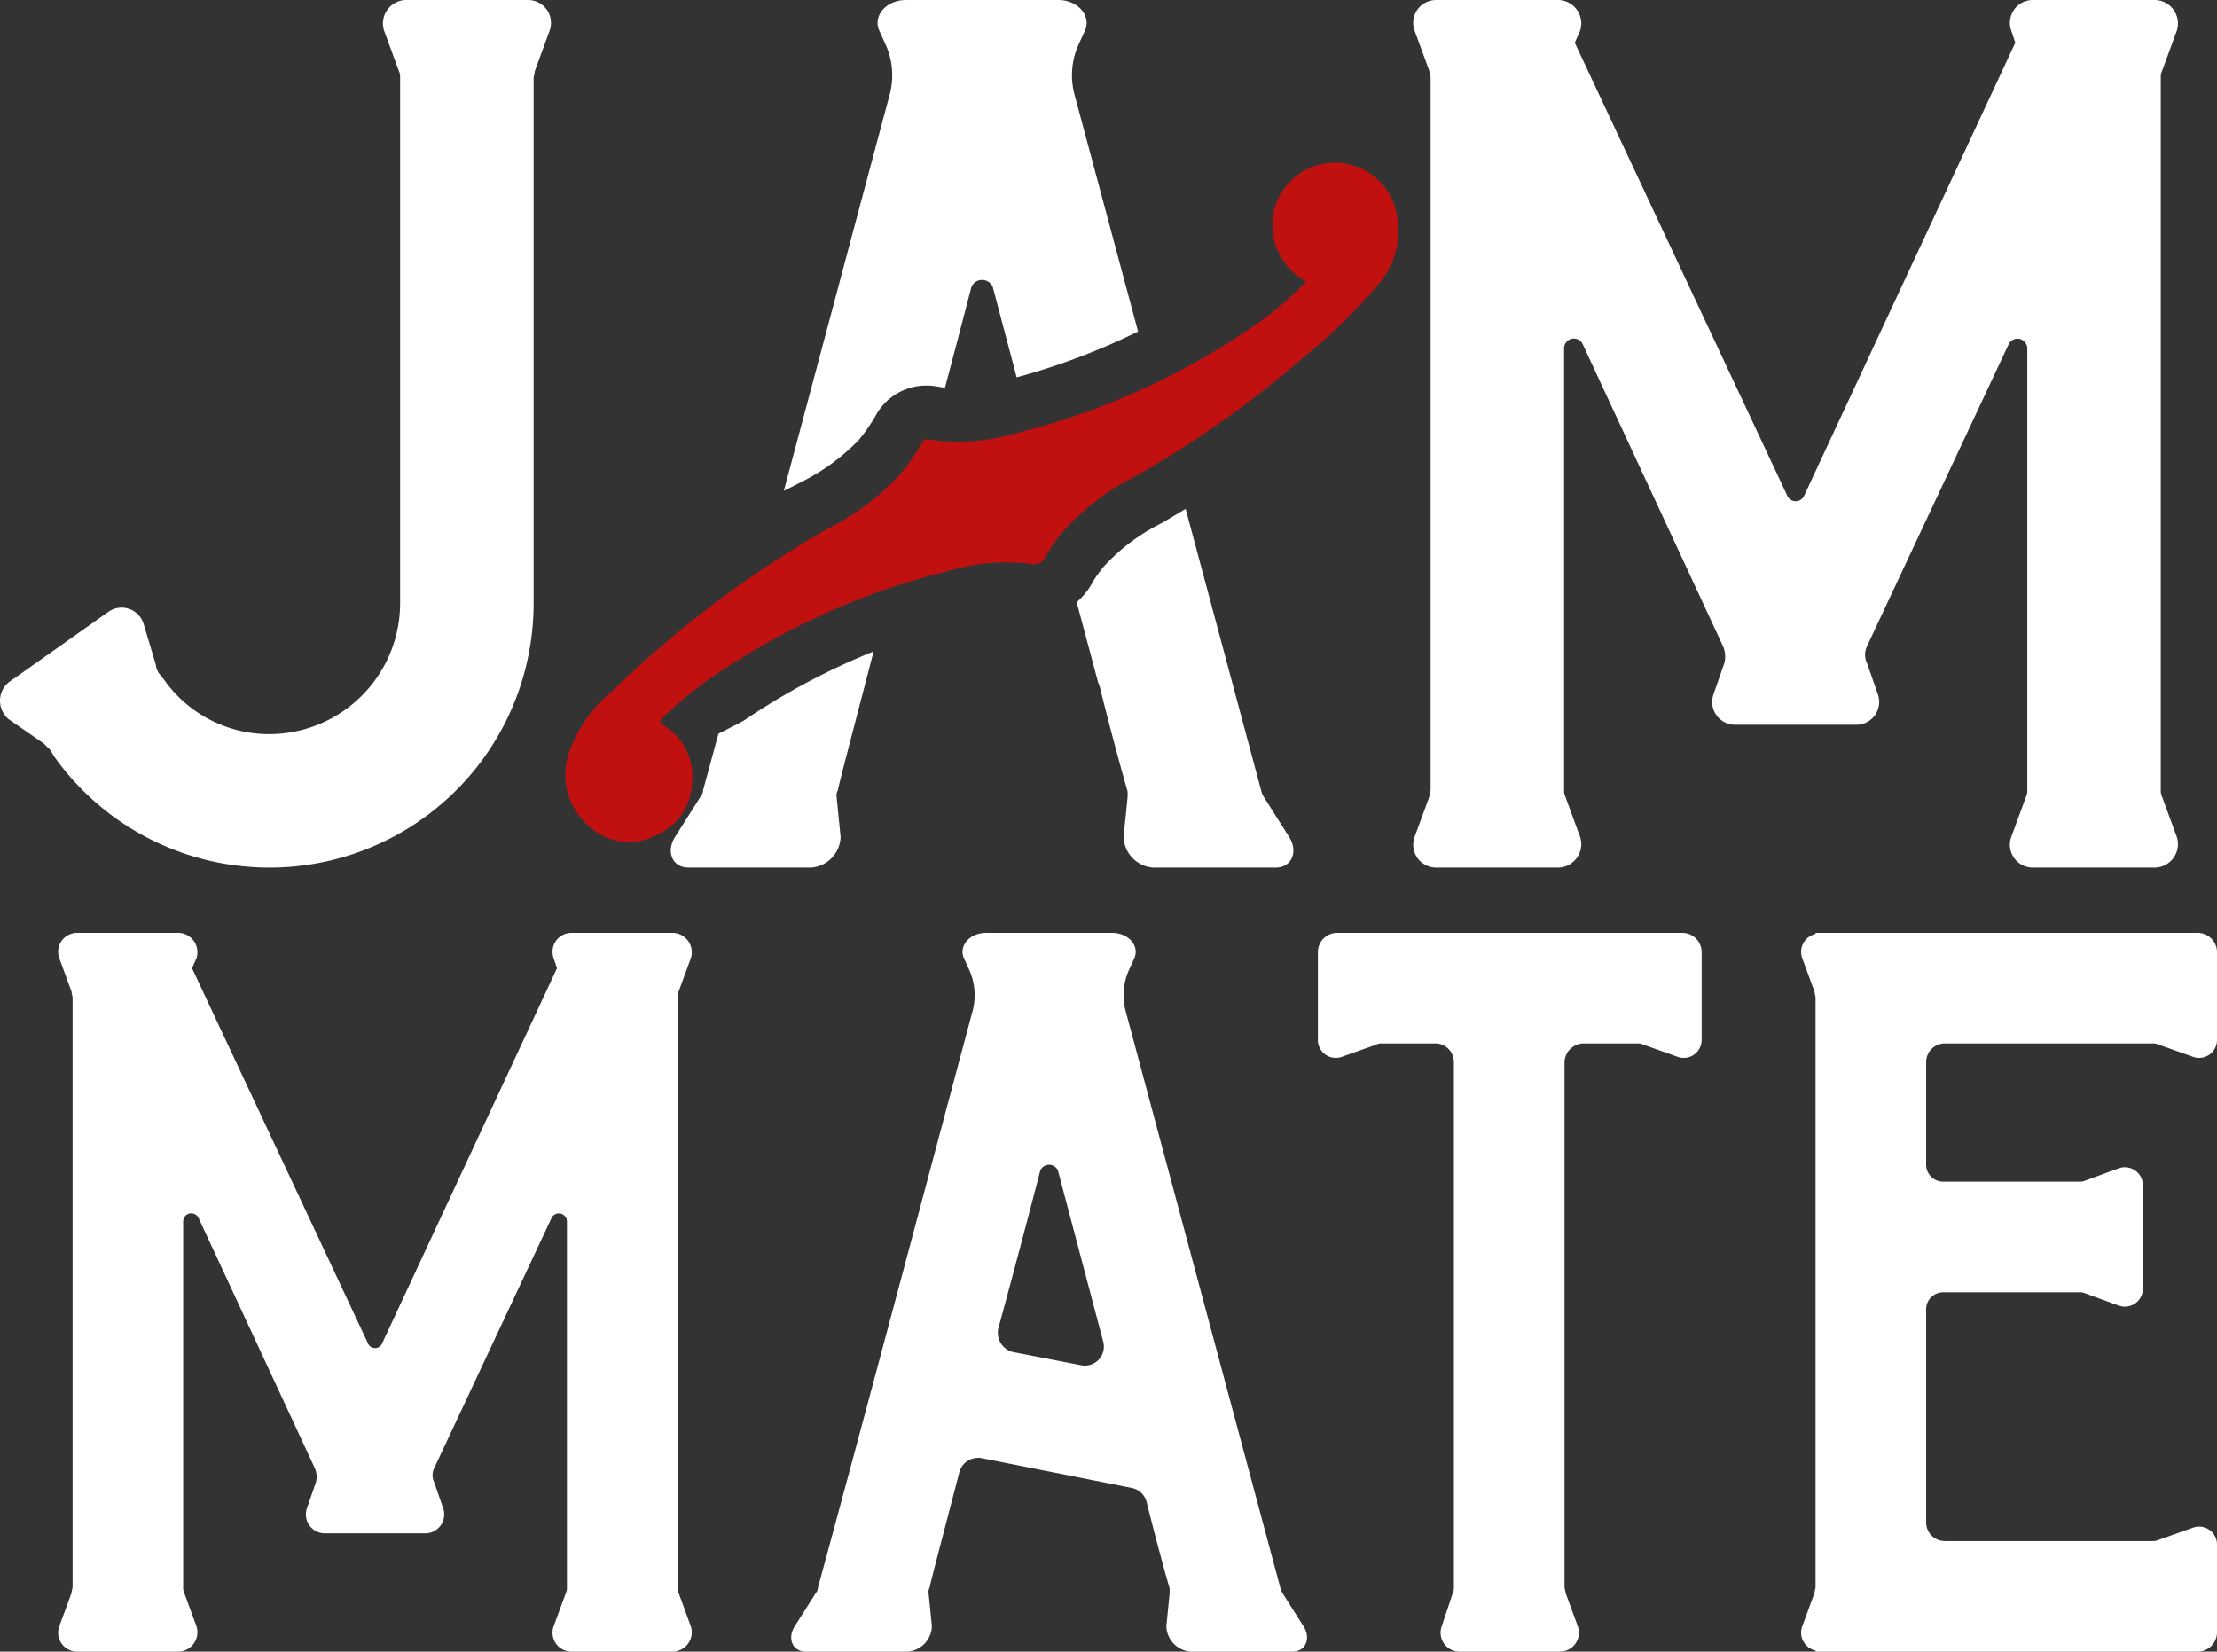 <svg xmlns="http://www.w3.org/2000/svg" viewBox="0 0 135.134 100.681">
  <rect x="0" y="0" width="135.134" height="100.681" fill="#333333" stroke="none"/>
  <defs>
    <style>
      .cls-1 {
        fill: #c11010;
      }

      .cls-2 {
        fill: #fff;
      }
    </style>
  </defs>
  <g id="Camada_2" data-name="Camada 2">
    <g id="Camada_1-2" data-name="Camada 1">
      <g>
        <path class="cls-1" d="M79.611,17.16a3.928,3.928,0,0,1-1.94-4.403,3.828,3.828,0,0,1,7.445.2A5.011,5.011,0,0,1,84.043,17.302a34.44,34.44,0,0,1-4.519,4.419A62.551,62.551,0,0,1,69.174,29.05a14.594,14.594,0,0,0-4.553,3.562,9.9,9.9,0,0,0-.895,1.305.738.738,0,0,1-.918.452,12.024,12.024,0,0,0-4.759.376,43.931,43.931,0,0,0-14.511,6.444,22.629,22.629,0,0,0-3.062,2.489c-.222.214-.394.316.03.579a3.595,3.595,0,0,1,1.671,3.49,3.531,3.531,0,0,1-2.105,3.127,3.592,3.592,0,0,1-4.216-.545,4.16,4.16,0,0,1-1.159-4.505,8.348,8.348,0,0,1,2.539-3.615,65.482,65.482,0,0,1,13.168-9.952,15.482,15.482,0,0,0,4.457-3.337,13.561,13.561,0,0,0,1.326-1.901c.085-.148.135-.281.373-.235A12.506,12.506,0,0,0,62.04,26.38,44.142,44.142,0,0,0,76.452,19.846,19.045,19.045,0,0,0,79.611,17.16Z"/>
        <g>
          <path class="cls-2" d="M33.501,1.871l-.895,2.441a3.527,3.527,0,0,1-.081.407v32.057a16.1,16.1,0,0,1-29.21,9.357l-.244-.407-.407-.407L.549,43.855a1.455,1.455,0,0,1,0-2.278l6.102-4.312a1.399,1.399,0,0,1,2.116.814l.732,2.441a1.156,1.156,0,0,0,.163.488l.325.407A7.835,7.835,0,0,0,16.415,44.75a7.987,7.987,0,0,0,7.974-7.974V4.719a.884.884,0,0,0-.081-.407l-.895-2.441A1.429,1.429,0,0,1,24.714,0h7.485A1.393,1.393,0,0,1,33.501,1.871Z"/>
          <path class="cls-2" d="M132.683,51.015a1.429,1.429,0,0,1-1.302,1.871h-7.485a1.393,1.393,0,0,1-1.302-1.871l.895-2.441a.886.886,0,0,0,.081-.407V21.236a.597.597,0,0,0-1.139-.244L113.806,39.38a1.207,1.207,0,0,0,0,1.058l.651,1.871a1.393,1.393,0,0,1-1.302,1.871h-7.404a1.393,1.393,0,0,1-1.302-1.871l.651-1.871a1.586,1.586,0,0,0-.081-1.058L96.476,20.992a.595.595,0,0,0-1.139.244V48.167a.884.884,0,0,0,.081.407l.895,2.441a1.429,1.429,0,0,1-1.302,1.871H87.526a1.393,1.393,0,0,1-1.302-1.871l.895-2.441a3.519,3.519,0,0,1,.081-.407V4.719a3.52,3.52,0,0,1-.081-.407l-.895-2.441A1.393,1.393,0,0,1,87.526,0h7.485a1.429,1.429,0,0,1,1.302,1.871l-.325.732,12.937,27.582a.565.565,0,0,0,1.058,0l12.856-27.582-.244-.732A1.393,1.393,0,0,1,123.896,0H131.381a1.429,1.429,0,0,1,1.302,1.871l-.895,2.441a.884.884,0,0,0-.081.407v43.448a.884.884,0,0,0,.081.407Z"/>
          <g>
            <path class="cls-2" d="M54.004,2.766a4.56,4.56,0,0,1,.244,2.929c-1.758,6.556-4.098,15.36-6.471,24.224.46-.228.884-.439.997-.504a12.839,12.839,0,0,0,3.565-2.587,10.373,10.373,0,0,0,1.007-1.442,3.52,3.52,0,0,1,3.124-1.885,3.777,3.777,0,0,1,.709.068c.138.027.279.044.421.06.96-3.607,1.611-6.136,1.611-6.136a.709.709,0,0,1,1.302,0l1.457,5.509a41.172,41.172,0,0,0,7.399-2.792L65.477,5.695a4.561,4.561,0,0,1,.244-2.929l.407-.895C66.534.976,65.721,0,64.5,0H55.225c-1.22,0-2.034.976-1.627,1.871Z"/>
            <path class="cls-2" d="M77.03,48.574a1.379,1.379,0,0,1-.163-.407L72.268,31.018c-.47.285-.947.571-1.441.86a12.009,12.009,0,0,0-3.595,2.711l-.089.117A6.974,6.974,0,0,0,66.62,35.452a4.37,4.37,0,0,1-.992,1.259l1.312,4.912a1.561,1.561,0,0,1,.083.198c.488,1.953,1.058,4.15,1.709,6.428v.325L68.487,51.015a1.936,1.936,0,0,0,1.79,1.871h7.485c.976,0,1.383-.976.814-1.871Z"/>
            <path class="cls-2" d="M51.075,48.167c0-.162.965-3.781,2.175-8.458A42.039,42.039,0,0,0,45.372,43.904c-.131.089-.972.509-1.58.822-.318,1.172-.631,2.323-.936,3.441a.621.621,0,0,1-.163.407l-1.546,2.441c-.57.895-.163,1.871.814,1.871H49.448a1.936,1.936,0,0,0,1.79-1.871l-.244-2.441A.609.609,0,0,1,51.075,48.167Z"/>
          </g>
        </g>
        <g>
          <path class="cls-2" d="M42.107,99.131a1.183,1.183,0,0,1-1.079,1.55H34.827a1.154,1.154,0,0,1-1.079-1.55l.742-2.022a.733.733,0,0,0,.067-.337V74.458a.494.494,0,0,0-.944-.202L26.468,89.491a1,1,0,0,0,0,.876l.539,1.55a1.154,1.154,0,0,1-1.079,1.55H19.794a1.154,1.154,0,0,1-1.079-1.55l.539-1.55a1.314,1.314,0,0,0-.067-.876L12.109,74.256a.493.493,0,0,0-.944.202V96.771a.733.733,0,0,0,.067.337l.742,2.022a1.184,1.184,0,0,1-1.079,1.55H4.694a1.154,1.154,0,0,1-1.079-1.55l.742-2.022a2.917,2.917,0,0,1,.067-.337V60.774a2.925,2.925,0,0,1-.067-.337l-.742-2.022A1.154,1.154,0,0,1,4.694,56.864H10.896a1.184,1.184,0,0,1,1.079,1.55l-.27.607L22.423,81.874a.468.468,0,0,0,.876,0L33.95,59.021l-.202-.607a1.154,1.154,0,0,1,1.079-1.55h6.202a1.183,1.183,0,0,1,1.079,1.55l-.741,2.022a.732.732,0,0,0-.067.337V96.771a.733.733,0,0,0,.067.337Z"/>
          <path class="cls-2" d="M78.778,100.681H72.576a1.604,1.604,0,0,1-1.483-1.55l.202-2.022v-.27c-.539-1.887-1.011-3.708-1.416-5.325a1.181,1.181,0,0,0-.876-.809l-9.168-1.82a1.195,1.195,0,0,0-1.348.809c-1.011,3.91-1.82,6.943-1.82,7.078a.505.505,0,0,0-.067.337l.202,2.022a1.604,1.604,0,0,1-1.483,1.55H49.117c-.809,0-1.146-.809-.674-1.55l1.281-2.022a.515.515,0,0,0,.135-.337c3.033-11.123,6.943-25.886,9.437-35.188a3.778,3.778,0,0,0-.202-2.427l-.337-.742c-.337-.742.337-1.55,1.348-1.55H67.79c1.011,0,1.685.809,1.348,1.55l-.337.742a3.778,3.778,0,0,0-.202,2.427l9.437,35.188a1.14,1.14,0,0,0,.135.337l1.281,2.022C79.924,99.872,79.587,100.681,78.778,100.681ZM65.903,83.222a1.158,1.158,0,0,0,1.348-1.416l-2.764-10.449a.588.588,0,0,0-1.079,0s-1.146,4.449-2.562,9.64a1.216,1.216,0,0,0,.876,1.416Z"/>
          <path class="cls-2" d="M103.721,58.01v5.393a1.092,1.092,0,0,1-1.483,1.011l-2.09-.742a.733.733,0,0,0-.337-.067H96.508a1.181,1.181,0,0,0-1.146,1.146V96.771a2.917,2.917,0,0,1,.067.337l.742,2.022a1.154,1.154,0,0,1-1.079,1.55H88.958a1.154,1.154,0,0,1-1.079-1.55l.674-2.022a.733.733,0,0,0,.067-.337V64.751a1.136,1.136,0,0,0-1.146-1.146H84.239a.608.608,0,0,0-.337.067l-2.09.742a1.092,1.092,0,0,1-1.483-1.011V58.01a1.181,1.181,0,0,1,1.146-1.146H102.575A1.181,1.181,0,0,1,103.721,58.01Z"/>
          <path class="cls-2" d="M117.405,64.751V71.02a1.037,1.037,0,0,0,1.011,1.011h8.291a.854.854,0,0,0,.404-.067l2.022-.741a1.102,1.102,0,0,1,1.483,1.079v6.202a1.102,1.102,0,0,1-1.483,1.079l-2.022-.742a.855.855,0,0,0-.404-.067h-8.291a1.037,1.037,0,0,0-1.011,1.011v13.01A1.136,1.136,0,0,0,118.551,93.94h12.606a.855.855,0,0,0,.404-.067l2.09-.742a1.092,1.092,0,0,1,1.483,1.011v5.393a1.181,1.181,0,0,1-1.146,1.146h-23.324v-.067a1.118,1.118,0,0,1-.809-1.483l.742-2.022a2.917,2.917,0,0,1,.067-.337V60.774a2.925,2.925,0,0,1-.067-.337l-.742-2.022a1.118,1.118,0,0,1,.809-1.483V56.864h23.324a1.181,1.181,0,0,1,1.146,1.146v5.393a1.092,1.092,0,0,1-1.483,1.011l-2.09-.742a.855.855,0,0,0-.404-.067H118.551A1.136,1.136,0,0,0,117.405,64.751Z"/>
        </g>
      </g>
    </g>
  </g>
</svg>
